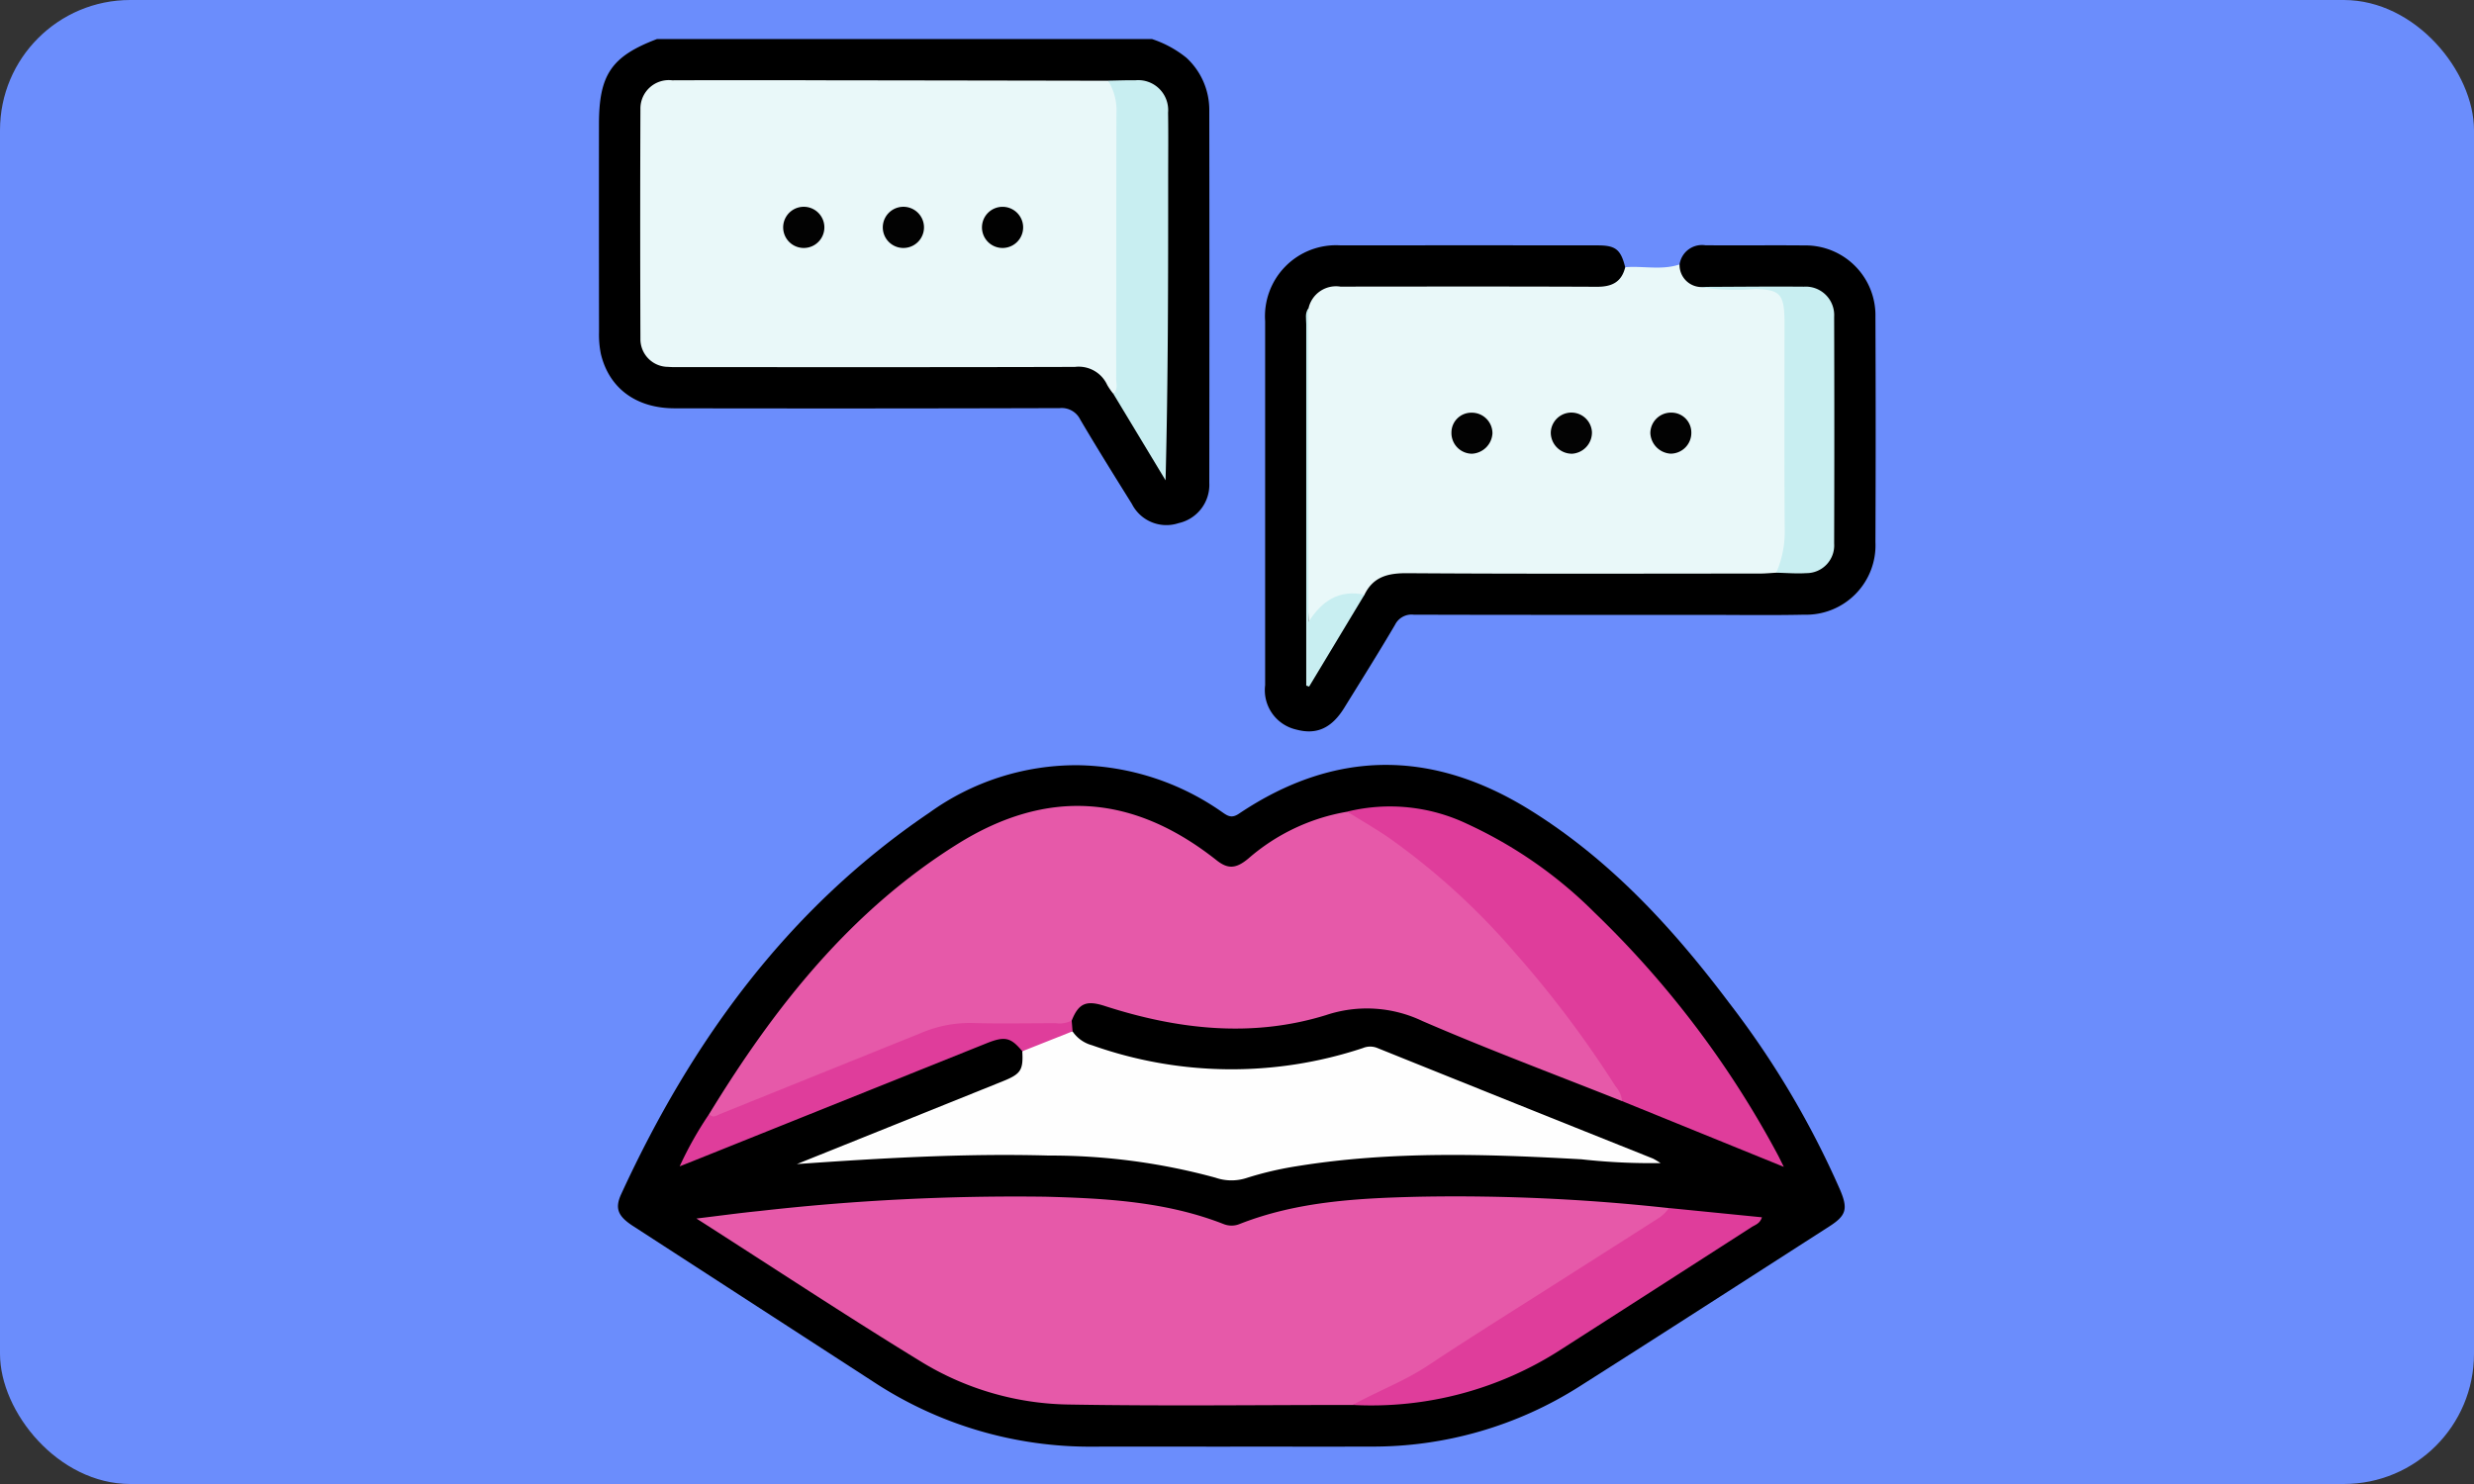 <svg xmlns="http://www.w3.org/2000/svg" xmlns:xlink="http://www.w3.org/1999/xlink" width="190" height="114" viewBox="0 0 190 114">
  <rect x="0" y="0" width="190" height="114" fill="#333333" stroke="none"/>
  <defs>
    <clipPath id="clip-path">
      <rect id="Rectángulo_45435" data-name="Rectángulo 45435" width="98.046" height="108.135" fill="none"/>
    </clipPath>
  </defs>
  <g id="Grupo_175402" data-name="Grupo 175402" transform="translate(-180 -3034)">
    <rect id="Rectángulo_45412" data-name="Rectángulo 45412" width="190" height="114" rx="10" transform="translate(180 3034)" fill="#6b8dfc"/>
    <g id="Grupo_175401" data-name="Grupo 175401" transform="translate(226 3037)">
      <g id="Grupo_175400" data-name="Grupo 175400" clip-path="url(#clip-path)">
        <path id="Trazado_184295" data-name="Trazado 184295" d="M42.472,0a8.338,8.338,0,0,1,2.643,1.437,5.447,5.447,0,0,1,1.757,4.042q.02,14.307,0,28.615a3.014,3.014,0,0,1-2.359,3.093,2.97,2.97,0,0,1-3.588-1.48c-1.337-2.145-2.677-4.291-3.96-6.47a1.587,1.587,0,0,0-1.584-.886q-14.783.043-29.566.015c-2.966,0-5.05-1.55-5.674-4.2a7.524,7.524,0,0,1-.136-1.674Q-.008,14.518,0,6.545C0,2.734.959,1.327,4.456,0Z" transform="translate(0)"/>
        <path id="Trazado_184296" data-name="Trazado 184296" d="M49.388,142.638c-3.484,0-6.968-.012-10.452,0A30.264,30.264,0,0,1,22,137.667q-9.239-5.989-18.479-11.978c-1.142-.74-1.42-1.338-.912-2.443C8.019,111.478,15.419,101.29,26.274,93.94a19.309,19.309,0,0,1,11.361-3.65,19.78,19.78,0,0,1,11.152,3.619c.438.307.73.469,1.275.1,7.373-4.947,14.84-4.936,22.332-.285,6.167,3.827,10.984,9.073,15.3,14.813a68.674,68.674,0,0,1,8.524,14.367c.626,1.474.478,1.979-.827,2.817-6.382,4.1-12.758,8.211-19.161,12.277a29.584,29.584,0,0,1-16.075,4.635c-3.59.012-7.179,0-10.769,0" transform="translate(-0.905 -34.507)"/>
        <path id="Trazado_184297" data-name="Trazado 184297" d="M112.363,28.243c1.388-.111,2.8.246,4.17-.211.52.652.92,1.45,1.89,1.56,1.478.106,2.955.01,4.43.049,1.227.032,1.605.34,1.906,1.533a6.451,6.451,0,0,1,.166,1.569q.006,8.068,0,16.136A3.777,3.777,0,0,1,124,51.8a4,4,0,0,1-1.866.214c-8.264.006-16.529.02-24.793-.01-1.848-.007-3.677-.12-4.977,1.555a2.857,2.857,0,0,1-1.038.141,2.379,2.379,0,0,0-2.071,1.049,4.19,4.19,0,0,1-.537.648c-.509.459-.774.376-.913-.282a3.026,3.026,0,0,1-.037-.63c.006-7.692-.025-15.383.012-23.075a2.4,2.4,0,0,1,2.193-1.962,7.871,7.871,0,0,1,1.473-.057c5.87,0,11.741-.024,17.612.019a3.786,3.786,0,0,0,3.31-1.171" transform="translate(-33.547 -10.716)" fill="#e9f8f9"/>
        <path id="Trazado_184298" data-name="Trazado 184298" d="M90.447,52.486c.676-1.389,1.811-1.662,3.285-1.652,9.027.061,18.054.031,27.081.027.419,0,.838-.042,1.257-.064a2.733,2.733,0,0,1,1.819-.35c1.612-.038,2.213-.608,2.278-2.224.04-.982.012-1.965.012-2.948q0-6.685,0-13.37c0-2.069-.649-2.585-2.677-2.8-2.447-.263-4.9-.07-7.339-.26a1.693,1.693,0,0,1-1.519-1.725,1.74,1.74,0,0,1,1.977-1.478c2.533.025,5.067-.011,7.6.013a5.37,5.37,0,0,1,5.466,5.489q.037,8.656,0,17.312a5.333,5.333,0,0,1-5.487,5.565c-2.6.057-5.207.014-7.811.014-7.389,0-14.779.009-22.169-.015a1.414,1.414,0,0,0-1.428.779c-1.263,2.148-2.59,4.26-3.9,6.379-.975,1.575-2.137,2.09-3.7,1.664a3.1,3.1,0,0,1-2.375-3.4q0-13.987,0-27.974a5.456,5.456,0,0,1,5.8-5.817q9.871-.01,19.741,0c1.381,0,1.77.318,2.112,1.68-.28,1.151-1.04,1.507-2.18,1.5-6.564-.03-13.129-.017-19.693-.012a2.164,2.164,0,0,0-2.447,1.657,2.384,2.384,0,0,0-.09,1.14c-.007,5.735.031,11.47-.019,17.2-.028,3.233.153,6.455.276,9.779,1.006-1.425,1.79-2.908,2.711-4.3a5.336,5.336,0,0,1,1.415-1.812" transform="translate(-31.656 -9.801)"/>
        <path id="Trazado_184299" data-name="Trazado 184299" d="M41.462,29.21a5.19,5.19,0,0,1-.471-.683,2.406,2.406,0,0,0-2.479-1.383c-10.03.03-20.06.017-30.09.016-.387,0-.776.011-1.161-.02a2.129,2.129,0,0,1-2.117-2.182q-.033-8.816,0-17.631a2.183,2.183,0,0,1,2.441-2.2q5.965-.02,11.931,0,10.768.013,21.536.034a1.979,1.979,0,0,1,.954,1.972c.046,1.441.016,2.882.017,4.323,0,5.413.012,10.826-.015,16.239,0,.533.238,1.232-.547,1.515" transform="translate(-1.96 -1.958)" fill="#e9f8f9"/>
        <path id="Trazado_184300" data-name="Trazado 184300" d="M63.695,29.213c.384-.339.218-.791.219-1.192.01-6.788,0-13.575.021-20.362a4.251,4.251,0,0,0-.647-2.5c.7-.011,1.4-.04,2.105-.031A2.3,2.3,0,0,1,67.9,7.613c.027,1.686.007,3.373.007,5.059,0,7.692,0,15.385-.2,23.188l-4.01-6.646" transform="translate(-24.193 -1.962)" fill="#c8eef1"/>
        <path id="Trazado_184301" data-name="Trazado 184301" d="M62.525,159.935c-7.245,0-14.491.093-21.734-.032a22.316,22.316,0,0,1-11.332-3.24c-5.748-3.514-11.372-7.231-17.34-11.049,1.818-.219,3.317-.426,4.821-.576a174.118,174.118,0,0,1,22-1.1c4.639.124,9.276.378,13.676,2.105a1.634,1.634,0,0,0,1.234-.015c4.435-1.741,9.108-1.978,13.783-2.09a149.694,149.694,0,0,1,19.165.874c.054.571-.39.786-.763,1.027-6.141,3.952-12.27,7.922-18.45,11.812a16.414,16.414,0,0,1-5.064,2.286" transform="translate(-4.633 -55.007)" fill="#e659a9"/>
        <path id="Trazado_184302" data-name="Trazado 184302" d="M13.7,119.032c4.99-8.174,10.832-15.589,19.078-20.742,6.9-4.309,13.48-3.826,19.89,1.249.87.689,1.49.661,2.438-.129a15.493,15.493,0,0,1,7.6-3.6,16.141,16.141,0,0,1,4.524,2.609,59.194,59.194,0,0,1,8.641,8.135,82.384,82.384,0,0,1,7.572,10.091c.268.408.754.8.369,1.4-5.114-2.035-10.275-3.965-15.325-6.15a9.9,9.9,0,0,0-7.41-.461c-5.665,1.757-11.393,1.113-16.994-.7-1.428-.463-2.018-.2-2.542,1.132-.272.571-.812.482-1.286.486-2,.02-4,.053-6-.006a10.806,10.806,0,0,0-4.508.879c-4.737,1.958-9.5,3.853-14.26,5.752a5.517,5.517,0,0,1-1.088.39c-.285.049-.652.171-.7-.33" transform="translate(-5.238 -36.455)" fill="#e659a9"/>
        <path id="Trazado_184303" data-name="Trazado 184303" d="M45.778,123.4a2.626,2.626,0,0,0,1.5,1.067,31.993,31.993,0,0,0,20.8.214,1.452,1.452,0,0,1,1.1-.007q10.585,4.265,21.183,8.5a6.231,6.231,0,0,1,.575.345,48.618,48.618,0,0,1-6.081-.292c-7.315-.408-14.625-.649-21.9.538a25.943,25.943,0,0,0-3.787.89,3.751,3.751,0,0,1-2.412-.015,48.1,48.1,0,0,0-12.818-1.7c-6.444-.18-12.868.2-19.33.654q3.483-1.4,6.966-2.8,4.441-1.785,8.881-3.575c1.364-.553,1.544-.855,1.464-2.3a8.084,8.084,0,0,1,3.858-1.531" transform="translate(-9.408 -47.171)" fill="#fefefe"/>
        <path id="Trazado_184304" data-name="Trazado 184304" d="M114.137,118.059a2.03,2.03,0,0,0-.5-1.132,82.289,82.289,0,0,0-7.746-10.293,53.7,53.7,0,0,0-9.758-8.873c-1.015-.678-2.071-1.295-3.108-1.94a13.769,13.769,0,0,1,9.246.956,33.756,33.756,0,0,1,9.732,6.781,74.747,74.747,0,0,1,14.077,18.6c.116.213.218.433.477.951l-12.425-5.053" transform="translate(-35.562 -36.471)" fill="#df3d9b"/>
        <path id="Trazado_184305" data-name="Trazado 184305" d="M93.717,160.5c1.892-1.056,3.934-1.808,5.758-3.018,3.558-2.359,7.186-4.612,10.785-6.909q3.452-2.2,6.906-4.4a2.79,2.79,0,0,0,.827-.8l7.147.712c-.155.494-.526.581-.8.757q-7.3,4.7-14.617,9.389A26.821,26.821,0,0,1,93.717,160.5" transform="translate(-35.825 -55.573)" fill="#df3d9b"/>
        <path id="Trazado_184306" data-name="Trazado 184306" d="M40.206,122.889l-3.858,1.531c-.892-1.073-1.342-1.176-2.748-.612l-22.627,9.081c-.253.1-.508.2-.94.372A27.793,27.793,0,0,1,12.3,129.24c.279.355.557.119.842,0q7.684-3.1,15.373-6.2a9.592,9.592,0,0,1,3.874-.793c2.174.06,4.351.017,6.528.015a2.016,2.016,0,0,0,1.223-.2l.067.82" transform="translate(-3.836 -46.663)" fill="#df3d9b"/>
        <path id="Trazado_184307" data-name="Trazado 184307" d="M136.8,30.809c2.674-.009,5.347-.04,8.021-.018a2.187,2.187,0,0,1,2.333,2.313q.028,8.709,0,17.418a2.13,2.13,0,0,1-2.133,2.274c-.767.051-1.541-.018-2.312-.033a7.905,7.905,0,0,0,.649-3.375c-.035-5.172-.015-10.345-.015-15.517,0-.211,0-.423,0-.633-.055-1.917-.4-2.215-2.259-2.269a17.341,17.341,0,0,1-4.281-.161" transform="translate(-52.294 -11.768)" fill="#c8eef1"/>
        <path id="Trazado_184308" data-name="Trazado 184308" d="M92.392,55.479l-4.251,7.058-.222-.076v-4.69q0-11.541,0-23.082c0-.409-.117-.847.174-1.219v24.1c1.033-1.615,2.345-2.5,4.294-2.093" transform="translate(-33.602 -12.794)" fill="#c8eef1"/>
        <path id="Trazado_184309" data-name="Trazado 184309" d="M119.942,49.615A1.624,1.624,0,0,1,118.333,48a1.582,1.582,0,0,1,3.161-.054,1.63,1.63,0,0,1-1.552,1.671" transform="translate(-45.235 -17.76)" fill="#030303"/>
        <path id="Trazado_184310" data-name="Trazado 184310" d="M107.523,46.465a1.583,1.583,0,0,1,1.609,1.595,1.661,1.661,0,0,1-1.572,1.557,1.589,1.589,0,0,1-1.577-1.626,1.524,1.524,0,0,1,1.54-1.526" transform="translate(-40.514 -17.762)" fill="#020202"/>
        <path id="Trazado_184311" data-name="Trazado 184311" d="M133.858,48a1.593,1.593,0,0,1-1.593,1.612,1.657,1.657,0,0,1-1.555-1.572,1.585,1.585,0,0,1,1.62-1.581A1.526,1.526,0,0,1,133.858,48" transform="translate(-49.966 -17.762)" fill="#020202"/>
        <path id="Trazado_184312" data-name="Trazado 184312" d="M24.484,20.859a1.582,1.582,0,1,1,.015,3.164,1.582,1.582,0,0,1-.015-3.164" transform="translate(-8.763 -7.974)" fill="#020202"/>
        <path id="Trazado_184313" data-name="Trazado 184313" d="M36.862,20.858a1.582,1.582,0,0,1,.007,3.164,1.582,1.582,0,1,1-.007-3.164" transform="translate(-13.486 -7.973)" fill="#020202"/>
        <path id="Trazado_184314" data-name="Trazado 184314" d="M49.245,24.024a1.581,1.581,0,1,1,.024-3.161,1.581,1.581,0,0,1-.024,3.161" transform="translate(-18.224 -7.975)" fill="#010101"/>
      </g>
    </g>
  </g>
</svg>
